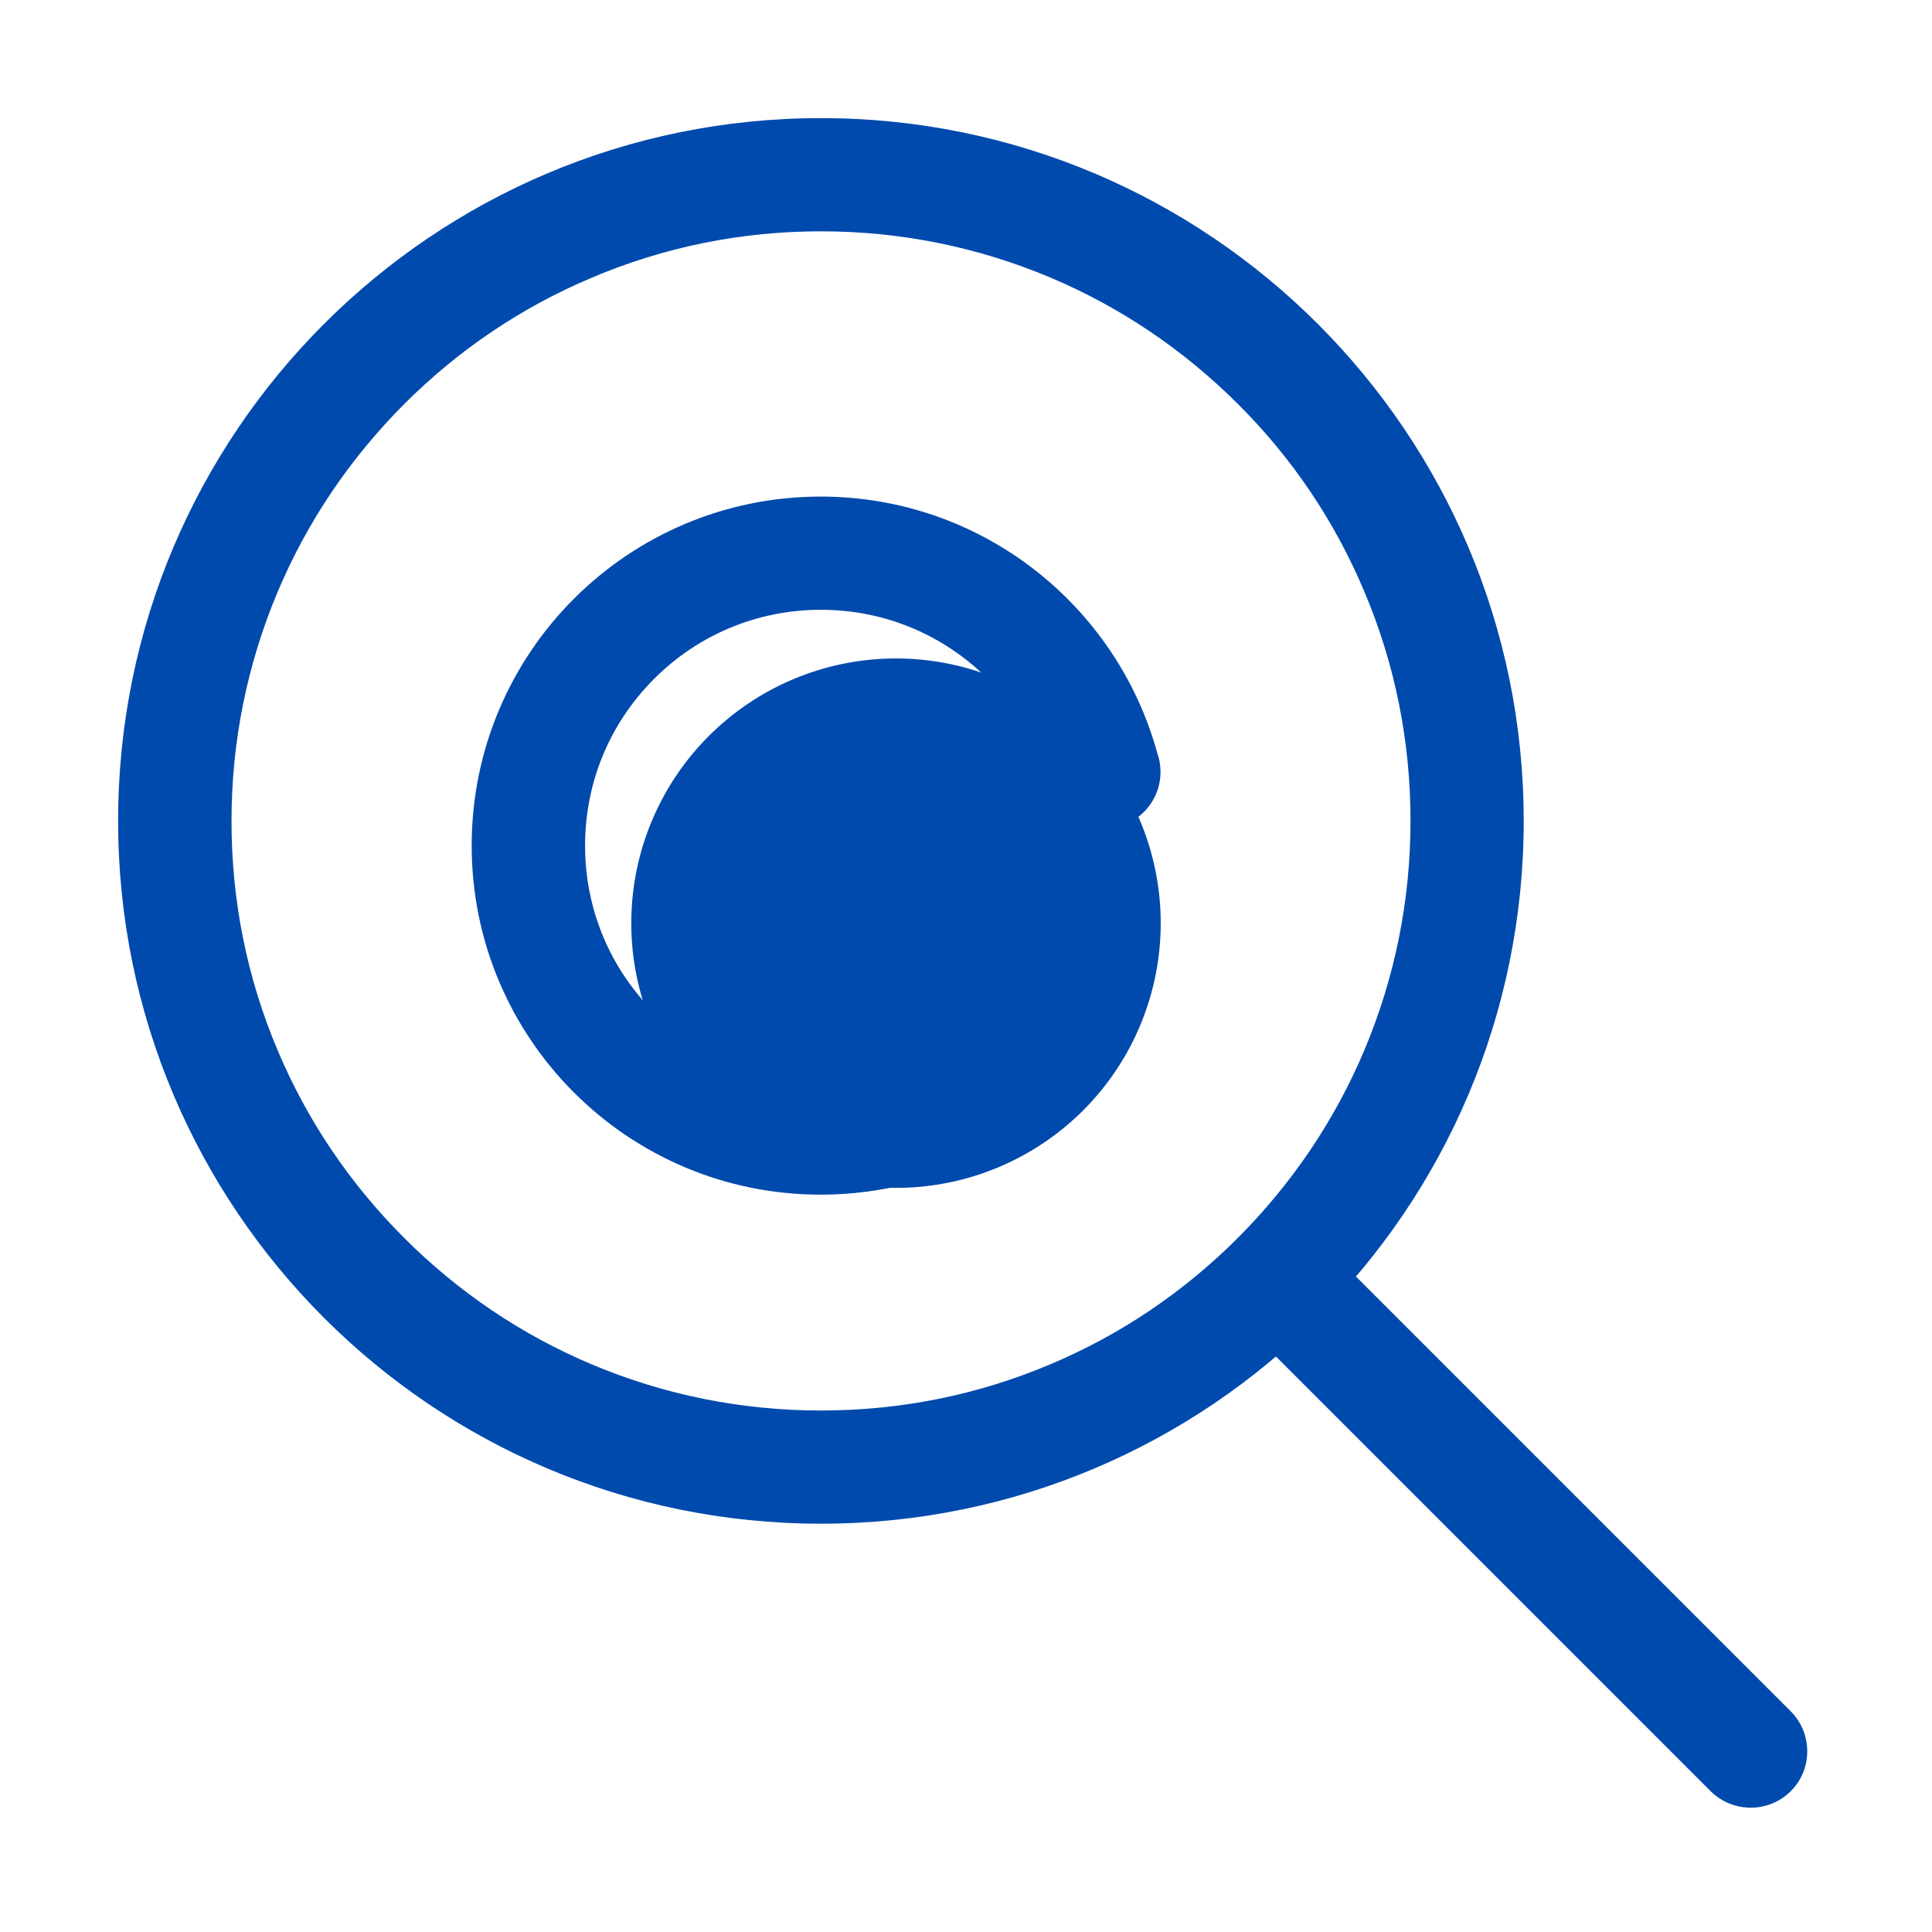 <!DOCTYPE svg PUBLIC "-//W3C//DTD SVG 1.1//EN" "http://www.w3.org/Graphics/SVG/1.1/DTD/svg11.dtd">
<!-- Uploaded to: SVG Repo, www.svgrepo.com, Transformed by: SVG Repo Mixer Tools -->
<svg width="800px" height="800px" viewBox="0 0 1024 1024" class="icon" version="1.1" xmlns="http://www.w3.org/2000/svg" fill="#000000">
<g id="SVGRepo_bgCarrier" stroke-width="0"/>
<g id="SVGRepo_tracerCarrier" stroke-linecap="round" stroke-linejoin="round"/>
<g id="SVGRepo_iconCarrier">
<path d="M474.9 489.3m-140.3 0a140.3 140.3 0 1 0 280.6 0 140.3 140.3 0 1 0-280.6 0Z" fill="#004AAD"/>
<path d="M582.8 465.5c-13.3 0-24.6 8.7-28.5 20.7h-0.1c-2 6.4-4.6 12.7-7.7 18.7l0.2 0.1c-2.3 4.2-3.6 9.1-3.6 14.3 0 16.6 13.4 30 30 30 13 0 24-8.2 28.2-19.8 3.6-7.3 6.7-14.8 9.3-22.6 1.4-3.5 2.2-7.3 2.2-11.4 0-16.5-13.4-30-30-30z" fill="#004AAD"/>
<path d="M512 552.5c-6.8 0-13 2.3-18.1 6.1-17.9 9.6-38 14.6-58.8 14.6-33.4 0-64.8-13-88.4-36.6-23.6-23.6-36.6-55-36.6-88.4s13-64.8 36.6-88.4c23.6-23.6 55-36.6 88.4-36.6s64.8 13 88.4 36.6c15.6 15.6 26.6 34.7 32.2 55.4v0.2h0.1c2.9 13.5 14.9 23.7 29.3 23.7 16.6 0 30-13.4 30-30 0-3.5-0.6-6.8-1.7-9.9-21.5-78.4-93.2-136-178.4-136-102.2 0-185 82.8-185 185s82.8 185 185 185c33.6 0 65-8.9 92.1-24.6l-0.1-0.2c8.9-5.2 14.9-14.9 14.9-25.9 0.1-16.6-13.3-30-29.9-30z" fill="#004AAD"/>
<path d="M435.1 122.6c42.2 0 83.1 8.3 121.6 24.5 37.2 15.7 70.6 38.3 99.4 67s51.3 62.1 67 99.4c16.3 38.5 24.5 79.4 24.5 121.6 0 42.2-8.3 83.1-24.5 121.6-15.7 37.2-38.3 70.6-67 99.4-28.7 28.7-62.1 51.3-99.4 67-38.5 16.3-79.4 24.5-121.6 24.5s-83.1-8.3-121.6-24.5c-37.2-15.7-70.6-38.3-99.3-67-28.7-28.7-51.3-62.1-67-99.3-16.3-38.5-24.5-79.4-24.5-121.6s8.3-83.1 24.5-121.6c15.7-37.2 38.3-70.6 67-99.4 28.7-28.7 62.1-51.3 99.4-67 38.4-16.3 79.3-24.6 121.5-24.6m0-60c-205.7 0-372.5 166.8-372.5 372.5s166.8 372.5 372.5 372.5 372.5-166.8 372.5-372.5S640.8 62.6 435.1 62.6z" fill="#004AAD"/>
<path d="M906.7 949.4L671.8 714.5c-11.7-11.7-11.7-30.8 0-42.4 11.7-11.7 30.8-11.7 42.4 0L949.1 907c11.7 11.7 11.7 30.8 0 42.4-11.6 11.6-30.7 11.6-42.4 0z" fill="#004AAD"/>
</g>
</svg>